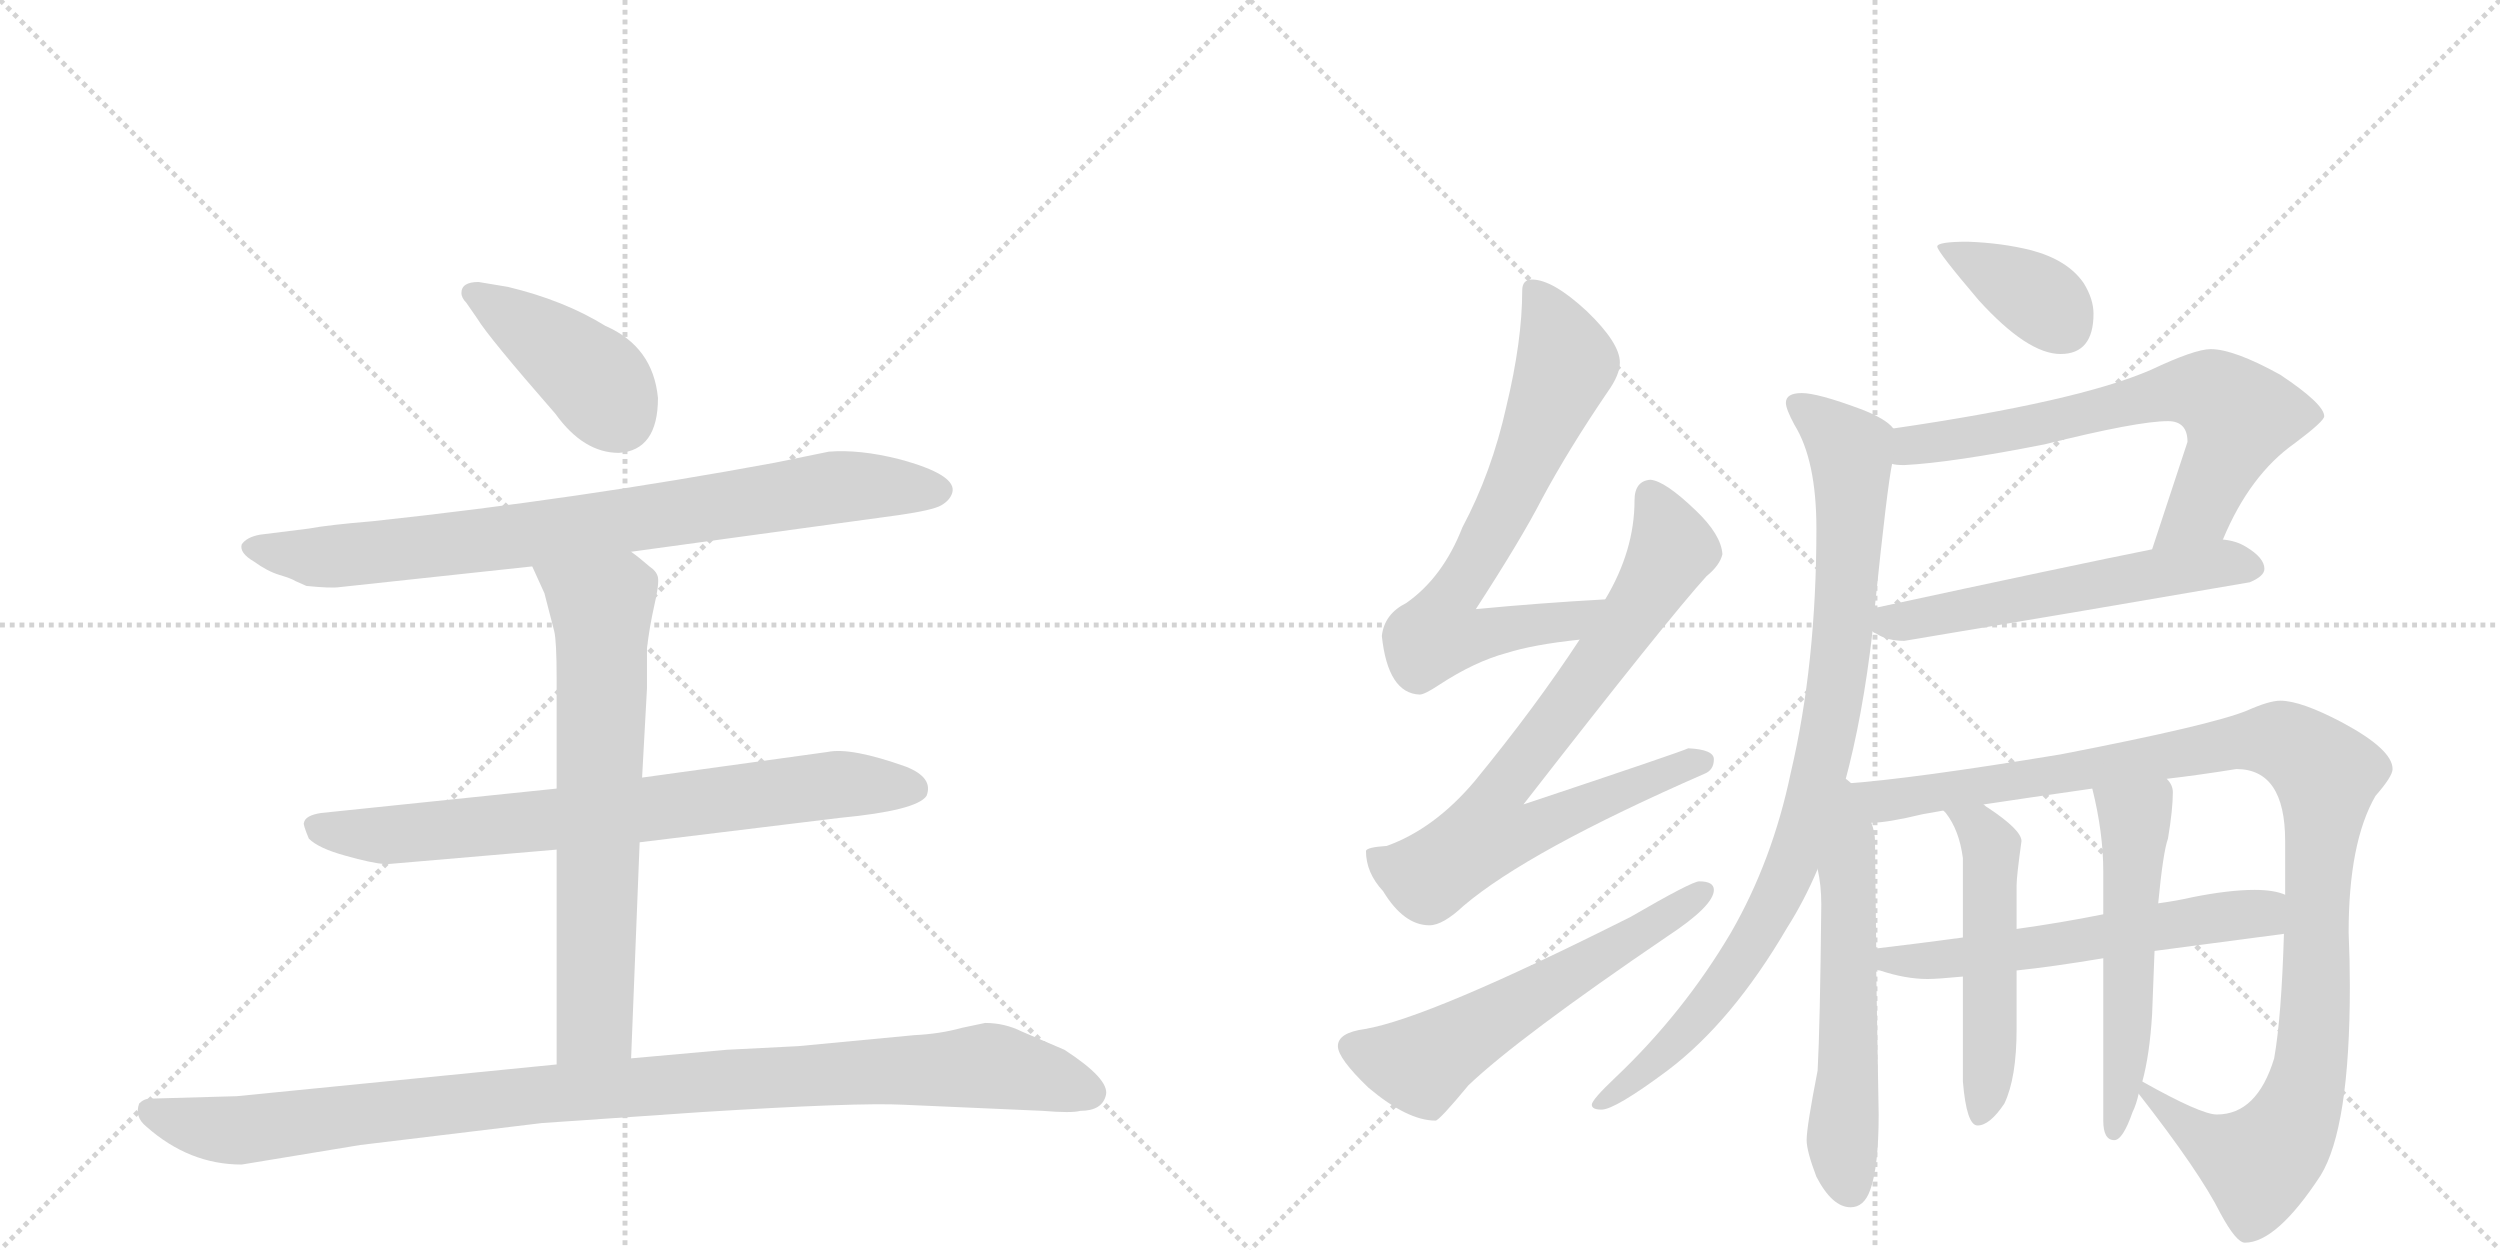 <svg version="1.1" viewBox="0 0 2048 1024" xmlns="http://www.w3.org/2000/svg">
  <g stroke="lightgray" stroke-dasharray="1,1" stroke-width="1" transform="scale(4, 4)">
    <line x1="0" y1="0" x2="256" y2="256"></line>
    <line x1="256" y1="0" x2="0" y2="256"></line>
    <line x1="128" y1="0" x2="128" y2="256"></line>
    <line x1="0" y1="128" x2="256" y2="128"></line>
    <line x1="256" y1="0" x2="512" y2="256"></line>
    <line x1="512" y1="0" x2="256" y2="256"></line>
    <line x1="384" y1="0" x2="384" y2="256"></line>
    <line x1="256" y1="128" x2="512" y2="128"></line>
  </g>
<g transform="scale(1, -1) translate(0, -850)">
   <style type="text/css">
    @keyframes keyframes0 {
      from {
       stroke: black;
       stroke-dashoffset: 415;
       stroke-width: 128;
       }
       57% {
       animation-timing-function: step-end;
       stroke: black;
       stroke-dashoffset: 0;
       stroke-width: 128;
       }
       to {
       stroke: black;
       stroke-width: 1024;
       }
       }
       #make-me-a-hanzi-animation-0 {
         animation: keyframes0 0.588s both;
         animation-delay: 0s;
         animation-timing-function: linear;
       }
    @keyframes keyframes1 {
      from {
       stroke: black;
       stroke-dashoffset: 823;
       stroke-width: 128;
       }
       73% {
       animation-timing-function: step-end;
       stroke: black;
       stroke-dashoffset: 0;
       stroke-width: 128;
       }
       to {
       stroke: black;
       stroke-width: 1024;
       }
       }
       #make-me-a-hanzi-animation-1 {
         animation: keyframes1 0.92s both;
         animation-delay: 0.588s;
         animation-timing-function: linear;
       }
    @keyframes keyframes2 {
      from {
       stroke: black;
       stroke-dashoffset: 749;
       stroke-width: 128;
       }
       71% {
       animation-timing-function: step-end;
       stroke: black;
       stroke-dashoffset: 0;
       stroke-width: 128;
       }
       to {
       stroke: black;
       stroke-width: 1024;
       }
       }
       #make-me-a-hanzi-animation-2 {
         animation: keyframes2 0.86s both;
         animation-delay: 1.507s;
         animation-timing-function: linear;
       }
    @keyframes keyframes3 {
      from {
       stroke: black;
       stroke-dashoffset: 689;
       stroke-width: 128;
       }
       69% {
       animation-timing-function: step-end;
       stroke: black;
       stroke-dashoffset: 0;
       stroke-width: 128;
       }
       to {
       stroke: black;
       stroke-width: 1024;
       }
       }
       #make-me-a-hanzi-animation-3 {
         animation: keyframes3 0.811s both;
         animation-delay: 2.367s;
         animation-timing-function: linear;
       }
    @keyframes keyframes4 {
      from {
       stroke: black;
       stroke-dashoffset: 1035;
       stroke-width: 128;
       }
       77% {
       animation-timing-function: step-end;
       stroke: black;
       stroke-dashoffset: 0;
       stroke-width: 128;
       }
       to {
       stroke: black;
       stroke-width: 1024;
       }
       }
       #make-me-a-hanzi-animation-4 {
         animation: keyframes4 1.092s both;
         animation-delay: 3.178s;
         animation-timing-function: linear;
       }
    @keyframes keyframes5 {
      from {
       stroke: black;
       stroke-dashoffset: 699;
       stroke-width: 128;
       }
       69% {
       animation-timing-function: step-end;
       stroke: black;
       stroke-dashoffset: 0;
       stroke-width: 128;
       }
       to {
       stroke: black;
       stroke-width: 1024;
       }
       }
       #make-me-a-hanzi-animation-5 {
         animation: keyframes5 0.819s both;
         animation-delay: 4.27s;
         animation-timing-function: linear;
       }
    @keyframes keyframes6 {
      from {
       stroke: black;
       stroke-dashoffset: 768;
       stroke-width: 128;
       }
       71% {
       animation-timing-function: step-end;
       stroke: black;
       stroke-dashoffset: 0;
       stroke-width: 128;
       }
       to {
       stroke: black;
       stroke-width: 1024;
       }
       }
       #make-me-a-hanzi-animation-6 {
         animation: keyframes6 0.875s both;
         animation-delay: 5.089s;
         animation-timing-function: linear;
       }
    @keyframes keyframes7 {
      from {
       stroke: black;
       stroke-dashoffset: 586;
       stroke-width: 128;
       }
       66% {
       animation-timing-function: step-end;
       stroke: black;
       stroke-dashoffset: 0;
       stroke-width: 128;
       }
       to {
       stroke: black;
       stroke-width: 1024;
       }
       }
       #make-me-a-hanzi-animation-7 {
         animation: keyframes7 0.727s both;
         animation-delay: 5.964s;
         animation-timing-function: linear;
       }
    @keyframes keyframes8 {
      from {
       stroke: black;
       stroke-dashoffset: 375;
       stroke-width: 128;
       }
       55% {
       animation-timing-function: step-end;
       stroke: black;
       stroke-dashoffset: 0;
       stroke-width: 128;
       }
       to {
       stroke: black;
       stroke-width: 1024;
       }
       }
       #make-me-a-hanzi-animation-8 {
         animation: keyframes8 0.555s both;
         animation-delay: 6.691s;
         animation-timing-function: linear;
       }
    @keyframes keyframes9 {
      from {
       stroke: black;
       stroke-dashoffset: 674;
       stroke-width: 128;
       }
       69% {
       animation-timing-function: step-end;
       stroke: black;
       stroke-dashoffset: 0;
       stroke-width: 128;
       }
       to {
       stroke: black;
       stroke-width: 1024;
       }
       }
       #make-me-a-hanzi-animation-9 {
         animation: keyframes9 0.799s both;
         animation-delay: 7.246s;
         animation-timing-function: linear;
       }
    @keyframes keyframes10 {
      from {
       stroke: black;
       stroke-dashoffset: 567;
       stroke-width: 128;
       }
       65% {
       animation-timing-function: step-end;
       stroke: black;
       stroke-dashoffset: 0;
       stroke-width: 128;
       }
       to {
       stroke: black;
       stroke-width: 1024;
       }
       }
       #make-me-a-hanzi-animation-10 {
         animation: keyframes10 0.711s both;
         animation-delay: 8.044s;
         animation-timing-function: linear;
       }
    @keyframes keyframes11 {
      from {
       stroke: black;
       stroke-dashoffset: 912;
       stroke-width: 128;
       }
       75% {
       animation-timing-function: step-end;
       stroke: black;
       stroke-dashoffset: 0;
       stroke-width: 128;
       }
       to {
       stroke: black;
       stroke-width: 1024;
       }
       }
       #make-me-a-hanzi-animation-11 {
         animation: keyframes11 0.992s both;
         animation-delay: 8.756s;
         animation-timing-function: linear;
       }
    @keyframes keyframes12 {
      from {
       stroke: black;
       stroke-dashoffset: 580;
       stroke-width: 128;
       }
       65% {
       animation-timing-function: step-end;
       stroke: black;
       stroke-dashoffset: 0;
       stroke-width: 128;
       }
       to {
       stroke: black;
       stroke-width: 1024;
       }
       }
       #make-me-a-hanzi-animation-12 {
         animation: keyframes12 0.722s both;
         animation-delay: 9.748s;
         animation-timing-function: linear;
       }
    @keyframes keyframes13 {
      from {
       stroke: black;
       stroke-dashoffset: 1100;
       stroke-width: 128;
       }
       78% {
       animation-timing-function: step-end;
       stroke: black;
       stroke-dashoffset: 0;
       stroke-width: 128;
       }
       to {
       stroke: black;
       stroke-width: 1024;
       }
       }
       #make-me-a-hanzi-animation-13 {
         animation: keyframes13 1.145s both;
         animation-delay: 10.47s;
         animation-timing-function: linear;
       }
    @keyframes keyframes14 {
      from {
       stroke: black;
       stroke-dashoffset: 588;
       stroke-width: 128;
       }
       66% {
       animation-timing-function: step-end;
       stroke: black;
       stroke-dashoffset: 0;
       stroke-width: 128;
       }
       to {
       stroke: black;
       stroke-width: 1024;
       }
       }
       #make-me-a-hanzi-animation-14 {
         animation: keyframes14 0.729s both;
         animation-delay: 11.615s;
         animation-timing-function: linear;
       }
    @keyframes keyframes15 {
      from {
       stroke: black;
       stroke-dashoffset: 516;
       stroke-width: 128;
       }
       63% {
       animation-timing-function: step-end;
       stroke: black;
       stroke-dashoffset: 0;
       stroke-width: 128;
       }
       to {
       stroke: black;
       stroke-width: 1024;
       }
       }
       #make-me-a-hanzi-animation-15 {
         animation: keyframes15 0.67s both;
         animation-delay: 12.344s;
         animation-timing-function: linear;
       }
    @keyframes keyframes16 {
      from {
       stroke: black;
       stroke-dashoffset: 545;
       stroke-width: 128;
       }
       64% {
       animation-timing-function: step-end;
       stroke: black;
       stroke-dashoffset: 0;
       stroke-width: 128;
       }
       to {
       stroke: black;
       stroke-width: 1024;
       }
       }
       #make-me-a-hanzi-animation-16 {
         animation: keyframes16 0.694s both;
         animation-delay: 13.014s;
         animation-timing-function: linear;
       }
</style>
<path d="M 539 524 Q 535 566 496 583 Q 462 604 416 615 L 392 619 Q 378 619 378 610 Q 378 606 382 602 L 391 589 Q 400 574 455 511 Q 478 479 507 479 Q 539 481 539 524 Z" fill="lightgray"></path> 
<path d="M 517 398 L 736 428 Q 764 432 771 436 Q 778 440 780 446 Q 785 461 736 474 Q 704 482 679 480 L 635 471 Q 473 441 305 423 Q 269 420 253 417 L 213 412 Q 202 410 198 404 Q 196 397 208 390 Q 219 382 229 379 Q 239 376 242 374 L 251 370 Q 271 368 278 369 L 436 386 L 517 398 Z" fill="lightgray"></path> 
<path d="M 524 160 L 688 180 Q 751 186 759 198 Q 765 213 742 222 Q 697 238 678 234 L 526 213 L 456 204 L 263 184 Q 250 182 249 176 Q 248 175 253 163 Q 261 155 283 149 Q 304 143 316 142 L 456 154 L 524 160 Z" fill="lightgray"></path> 
<path d="M 517 -17 L 524 160 L 526 213 L 530 286 L 530 319 Q 532 336 536 354 Q 540 371 539 377 Q 538 382 532 386 Q 524 393 517 398 C 493 416 424 413 436 386 L 446 364 L 454 333 Q 456 325 456 294 L 456 204 L 456 154 L 456 -22 C 456 -52 516 -47 517 -17 Z" fill="lightgray"></path> 
<path d="M 198 -104 L 295 -88 L 444 -70 L 575 -61 Q 703 -53 740 -55 L 854 -60 Q 878 -62 885 -60 Q 903 -60 906 -47 Q 909 -34 872 -10 L 837 5 Q 823 12 807 12 L 788 8 Q 770 3 749 2 L 654 -7 L 595 -10 L 517 -17 L 456 -22 L 194 -48 L 123 -50 Q 118 -50 114 -54 Q 110 -65 120 -73 Q 155 -104 198 -104 Z" fill="lightgray"></path> 
<path d="M 1315 359 Q 1261 356 1209 351 Q 1246 408 1263 441 Q 1285 482 1317 529 Q 1327 543 1327 553 Q 1327 569 1300 595 Q 1272 621 1255 621 Q 1247 621 1247 612 Q 1247 571 1234 517 Q 1222 463 1198 418 Q 1182 377 1152 356 Q 1134 347 1132 329 Q 1137 282 1163 281 Q 1167 281 1179 289 Q 1208 308 1234 315 Q 1256 322 1294 326 C 1324 330 1345 361 1315 359 Z" fill="lightgray"></path> 
<path d="M 1352 457 Q 1339 456 1339 440 Q 1339 399 1315 359 L 1294 326 Q 1258 271 1208 210 Q 1175 171 1136 157 Q 1120 156 1119 153 Q 1119 135 1133 120 Q 1150 92 1171 92 Q 1182 92 1199 108 Q 1252 153 1396 216 Q 1404 219 1404 228 Q 1404 236 1383 237 Q 1377 234 1248 191 Q 1367 344 1398 378 Q 1409 387 1411 396 Q 1410 412 1389 432 Q 1364 456 1352 457 Z" fill="lightgray"></path> 
<path d="M 1392 128 Q 1386 128 1336 99 Q 1171 16 1118 7 Q 1096 4 1096 -7 Q 1096 -17 1121 -41 Q 1153 -68 1176 -68 Q 1179 -68 1203 -39 Q 1244 0 1366 83 Q 1404 108 1404 121 Q 1404 128 1392 128 Z" fill="lightgray"></path> 
<path d="M 1612 652 Q 1587 652 1587 648 Q 1587 644 1621 604 Q 1661 560 1688 560 Q 1715 560 1715 593 Q 1715 605 1707 618 Q 1694 637 1664 645 Q 1640 651 1612 652 Z" fill="lightgray"></path> 
<path d="M 1811 564 Q 1798 564 1762 547 Q 1702 521 1551 499 C 1521 495 1520 472 1550 470 Q 1553 469 1560 469 Q 1599 471 1675 486 Q 1751 505 1776 505 Q 1792 505 1792 488 L 1763 400 C 1754 372 1809 381 1821 408 Q 1843 461 1880 487 Q 1904 505 1904 509 Q 1904 519 1868 543 Q 1830 564 1811 564 Z" fill="lightgray"></path> 
<path d="M 1534 333 Q 1534 332 1537 331 Q 1546 325 1560 325 Q 1698 348 1843 373 Q 1855 378 1855 384 Q 1855 393 1840 402 Q 1832 407 1821 408 L 1763 400 Q 1698 387 1536 352 C 1510 346 1510 346 1534 333 Z" fill="lightgray"></path> 
<path d="M 1551 499 Q 1545 507 1524 515 Q 1489 528 1476 528 Q 1463 528 1463 520 Q 1463 515 1470 502 Q 1488 473 1488 417 Q 1488 306 1467 217 Q 1452 145 1418 86 Q 1379 20 1323 -33 Q 1304 -51 1304 -55 Q 1304 -59 1312 -59 Q 1323 -59 1366 -27 Q 1419 13 1464 90 Q 1478 112 1489 138 L 1511 208 Q 1526 263 1534 333 L 1536 352 L 1536 354 Q 1546 451 1550 470 C 1554 497 1554 497 1551 499 Z" fill="lightgray"></path> 
<path d="M 1489 138 Q 1492 125 1492 109 Q 1491 9 1489 -27 Q 1480 -73 1480 -84 Q 1480 -93 1488 -114 Q 1501 -139 1516 -139 Q 1527 -139 1532 -125 Q 1539 -106 1539 -63 L 1537 56 L 1537 73 L 1536 161 Q 1536 168 1533 176 C 1520 229 1471 239 1489 138 Z" fill="lightgray"></path> 
<path d="M 1752 -46 Q 1802 -110 1819 -144 Q 1832 -168 1839 -168 Q 1865 -168 1901 -113 Q 1925 -74 1925 42 Q 1925 63 1924 86 Q 1924 160 1946 198 Q 1960 214 1960 220 Q 1960 236 1919 258 Q 1885 276 1868 276 Q 1859 276 1841 268 Q 1812 256 1688 232 Q 1567 212 1511 208 C 1481 205 1503 172 1533 176 Q 1546 176 1575 183 Q 1581 184 1592 186 L 1625 191 Q 1658 196 1714 204 L 1775 212 Q 1801 215 1832 220 Q 1872 220 1872 161 L 1872 117 L 1871 85 Q 1869 17 1863 -17 Q 1849 -63 1816 -63 Q 1803 -63 1755 -36 C 1737 -26 1737 -26 1752 -46 Z" fill="lightgray"></path> 
<path d="M 1537 56 Q 1538 55 1540 55 Q 1561 48 1579 48 Q 1587 48 1608 50 L 1652 55 Q 1681 58 1723 65 L 1765 71 Q 1811 77 1871 85 C 1901 89 1901 109 1872 117 Q 1863 121 1847 121 Q 1826 121 1796 115 Q 1783 112 1768 110 L 1723 101 Q 1688 94 1652 89 L 1608 82 Q 1571 77 1537 73 C 1507 69 1508 65 1537 56 Z" fill="lightgray"></path> 
<path d="M 1608 50 L 1608 -36 Q 1611 -72 1620 -72 Q 1630 -72 1642 -54 Q 1652 -33 1652 7 L 1652 55 L 1652 89 L 1652 125 Q 1652 132 1656 161 Q 1656 170 1629 188 Q 1627 189 1625 191 C 1601 208 1574 210 1592 186 L 1594 184 Q 1605 170 1608 147 L 1608 82 L 1608 50 Z" fill="lightgray"></path> 
<path d="M 1723 65 L 1723 -68 Q 1723 -84 1732 -84 Q 1739 -84 1747 -61 Q 1750 -55 1752 -46 L 1755 -36 Q 1761 -14 1763 19 Q 1764 47 1765 71 L 1768 110 Q 1772 152 1776 163 Q 1780 187 1780 201 Q 1780 207 1775 212 C 1761 238 1707 233 1714 204 Q 1723 168 1723 136 L 1723 101 L 1723 65 Z" fill="lightgray"></path> 
      <clipPath id="make-me-a-hanzi-clip-0">
      <path d="M 539 524 Q 535 566 496 583 Q 462 604 416 615 L 392 619 Q 378 619 378 610 Q 378 606 382 602 L 391 589 Q 400 574 455 511 Q 478 479 507 479 Q 539 481 539 524 Z" fill="lightgray"></path>
      </clipPath>
      <path clip-path="url(#make-me-a-hanzi-clip-0)" d="M 387 610 L 483 543 L 507 509 " fill="none" id="make-me-a-hanzi-animation-0" stroke-dasharray="287 574" stroke-linecap="round"></path>

      <clipPath id="make-me-a-hanzi-clip-1">
      <path d="M 517 398 L 736 428 Q 764 432 771 436 Q 778 440 780 446 Q 785 461 736 474 Q 704 482 679 480 L 635 471 Q 473 441 305 423 Q 269 420 253 417 L 213 412 Q 202 410 198 404 Q 196 397 208 390 Q 219 382 229 379 Q 239 376 242 374 L 251 370 Q 271 368 278 369 L 436 386 L 517 398 Z" fill="lightgray"></path>
      </clipPath>
      <path clip-path="url(#make-me-a-hanzi-clip-1)" d="M 205 402 L 261 393 L 452 414 L 686 451 L 767 448 " fill="none" id="make-me-a-hanzi-animation-1" stroke-dasharray="695 1390" stroke-linecap="round"></path>

      <clipPath id="make-me-a-hanzi-clip-2">
      <path d="M 524 160 L 688 180 Q 751 186 759 198 Q 765 213 742 222 Q 697 238 678 234 L 526 213 L 456 204 L 263 184 Q 250 182 249 176 Q 248 175 253 163 Q 261 155 283 149 Q 304 143 316 142 L 456 154 L 524 160 Z" fill="lightgray"></path>
      </clipPath>
      <path clip-path="url(#make-me-a-hanzi-clip-2)" d="M 259 172 L 322 166 L 685 207 L 749 204 " fill="none" id="make-me-a-hanzi-animation-2" stroke-dasharray="621 1242" stroke-linecap="round"></path>

      <clipPath id="make-me-a-hanzi-clip-3">
      <path d="M 517 -17 L 524 160 L 526 213 L 530 286 L 530 319 Q 532 336 536 354 Q 540 371 539 377 Q 538 382 532 386 Q 524 393 517 398 C 493 416 424 413 436 386 L 446 364 L 454 333 Q 456 325 456 294 L 456 204 L 456 154 L 456 -22 C 456 -52 516 -47 517 -17 Z" fill="lightgray"></path>
      </clipPath>
      <path clip-path="url(#make-me-a-hanzi-clip-3)" d="M 443 383 L 493 348 L 488 21 L 487 12 L 463 -15 " fill="none" id="make-me-a-hanzi-animation-3" stroke-dasharray="561 1122" stroke-linecap="round"></path>

      <clipPath id="make-me-a-hanzi-clip-4">
      <path d="M 198 -104 L 295 -88 L 444 -70 L 575 -61 Q 703 -53 740 -55 L 854 -60 Q 878 -62 885 -60 Q 903 -60 906 -47 Q 909 -34 872 -10 L 837 5 Q 823 12 807 12 L 788 8 Q 770 3 749 2 L 654 -7 L 595 -10 L 517 -17 L 456 -22 L 194 -48 L 123 -50 Q 118 -50 114 -54 Q 110 -65 120 -73 Q 155 -104 198 -104 Z" fill="lightgray"></path>
      </clipPath>
      <path clip-path="url(#make-me-a-hanzi-clip-4)" d="M 122 -60 L 159 -72 L 200 -76 L 450 -46 L 811 -23 L 893 -45 " fill="none" id="make-me-a-hanzi-animation-4" stroke-dasharray="907 1814" stroke-linecap="round"></path>

      <clipPath id="make-me-a-hanzi-clip-5">
      <path d="M 1315 359 Q 1261 356 1209 351 Q 1246 408 1263 441 Q 1285 482 1317 529 Q 1327 543 1327 553 Q 1327 569 1300 595 Q 1272 621 1255 621 Q 1247 621 1247 612 Q 1247 571 1234 517 Q 1222 463 1198 418 Q 1182 377 1152 356 Q 1134 347 1132 329 Q 1137 282 1163 281 Q 1167 281 1179 289 Q 1208 308 1234 315 Q 1256 322 1294 326 C 1324 330 1345 361 1315 359 Z" fill="lightgray"></path>
      </clipPath>
      <path clip-path="url(#make-me-a-hanzi-clip-5)" d="M 1258 610 L 1283 553 L 1239 447 L 1185 355 L 1179 331 L 1205 328 L 1284 340 L 1307 356 " fill="none" id="make-me-a-hanzi-animation-5" stroke-dasharray="571 1142" stroke-linecap="round"></path>

      <clipPath id="make-me-a-hanzi-clip-6">
      <path d="M 1352 457 Q 1339 456 1339 440 Q 1339 399 1315 359 L 1294 326 Q 1258 271 1208 210 Q 1175 171 1136 157 Q 1120 156 1119 153 Q 1119 135 1133 120 Q 1150 92 1171 92 Q 1182 92 1199 108 Q 1252 153 1396 216 Q 1404 219 1404 228 Q 1404 236 1383 237 Q 1377 234 1248 191 Q 1367 344 1398 378 Q 1409 387 1411 396 Q 1410 412 1389 432 Q 1364 456 1352 457 Z" fill="lightgray"></path>
      </clipPath>
      <path clip-path="url(#make-me-a-hanzi-clip-6)" d="M 1353 443 L 1370 403 L 1366 392 L 1306 301 L 1229 203 L 1220 167 L 1252 169 L 1334 206 L 1395 226 " fill="none" id="make-me-a-hanzi-animation-6" stroke-dasharray="640 1280" stroke-linecap="round"></path>

      <clipPath id="make-me-a-hanzi-clip-7">
      <path d="M 1392 128 Q 1386 128 1336 99 Q 1171 16 1118 7 Q 1096 4 1096 -7 Q 1096 -17 1121 -41 Q 1153 -68 1176 -68 Q 1179 -68 1203 -39 Q 1244 0 1366 83 Q 1404 108 1404 121 Q 1404 128 1392 128 Z" fill="lightgray"></path>
      </clipPath>
      <path clip-path="url(#make-me-a-hanzi-clip-7)" d="M 1107 -8 L 1166 -22 L 1395 120 " fill="none" id="make-me-a-hanzi-animation-7" stroke-dasharray="458 916" stroke-linecap="round"></path>

      <clipPath id="make-me-a-hanzi-clip-8">
      <path d="M 1612 652 Q 1587 652 1587 648 Q 1587 644 1621 604 Q 1661 560 1688 560 Q 1715 560 1715 593 Q 1715 605 1707 618 Q 1694 637 1664 645 Q 1640 651 1612 652 Z" fill="lightgray"></path>
      </clipPath>
      <path clip-path="url(#make-me-a-hanzi-clip-8)" d="M 1591 647 L 1668 607 L 1690 583 " fill="none" id="make-me-a-hanzi-animation-8" stroke-dasharray="247 494" stroke-linecap="round"></path>

      <clipPath id="make-me-a-hanzi-clip-9">
      <path d="M 1811 564 Q 1798 564 1762 547 Q 1702 521 1551 499 C 1521 495 1520 472 1550 470 Q 1553 469 1560 469 Q 1599 471 1675 486 Q 1751 505 1776 505 Q 1792 505 1792 488 L 1763 400 C 1754 372 1809 381 1821 408 Q 1843 461 1880 487 Q 1904 505 1904 509 Q 1904 519 1868 543 Q 1830 564 1811 564 Z" fill="lightgray"></path>
      </clipPath>
      <path clip-path="url(#make-me-a-hanzi-clip-9)" d="M 1556 477 L 1567 486 L 1682 503 L 1780 530 L 1812 528 L 1834 508 L 1829 489 L 1802 433 L 1770 406 " fill="none" id="make-me-a-hanzi-animation-9" stroke-dasharray="546 1092" stroke-linecap="round"></path>

      <clipPath id="make-me-a-hanzi-clip-10">
      <path d="M 1534 333 Q 1534 332 1537 331 Q 1546 325 1560 325 Q 1698 348 1843 373 Q 1855 378 1855 384 Q 1855 393 1840 402 Q 1832 407 1821 408 L 1763 400 Q 1698 387 1536 352 C 1510 346 1510 346 1534 333 Z" fill="lightgray"></path>
      </clipPath>
      <path clip-path="url(#make-me-a-hanzi-clip-10)" d="M 1539 337 L 1773 382 L 1823 389 L 1845 385 " fill="none" id="make-me-a-hanzi-animation-10" stroke-dasharray="439 878" stroke-linecap="round"></path>

      <clipPath id="make-me-a-hanzi-clip-11">
      <path d="M 1551 499 Q 1545 507 1524 515 Q 1489 528 1476 528 Q 1463 528 1463 520 Q 1463 515 1470 502 Q 1488 473 1488 417 Q 1488 306 1467 217 Q 1452 145 1418 86 Q 1379 20 1323 -33 Q 1304 -51 1304 -55 Q 1304 -59 1312 -59 Q 1323 -59 1366 -27 Q 1419 13 1464 90 Q 1478 112 1489 138 L 1511 208 Q 1526 263 1534 333 L 1536 352 L 1536 354 Q 1546 451 1550 470 C 1554 497 1554 497 1551 499 Z" fill="lightgray"></path>
      </clipPath>
      <path clip-path="url(#make-me-a-hanzi-clip-11)" d="M 1473 519 L 1515 482 L 1517 454 L 1505 293 L 1484 193 L 1457 117 L 1418 51 L 1349 -26 L 1310 -53 " fill="none" id="make-me-a-hanzi-animation-11" stroke-dasharray="784 1568" stroke-linecap="round"></path>

      <clipPath id="make-me-a-hanzi-clip-12">
      <path d="M 1489 138 Q 1492 125 1492 109 Q 1491 9 1489 -27 Q 1480 -73 1480 -84 Q 1480 -93 1488 -114 Q 1501 -139 1516 -139 Q 1527 -139 1532 -125 Q 1539 -106 1539 -63 L 1537 56 L 1537 73 L 1536 161 Q 1536 168 1533 176 C 1520 229 1471 239 1489 138 Z" fill="lightgray"></path>
      </clipPath>
      <path clip-path="url(#make-me-a-hanzi-clip-12)" d="M 1511 200 L 1517 173 L 1509 -85 L 1515 -123 " fill="none" id="make-me-a-hanzi-animation-12" stroke-dasharray="452 904" stroke-linecap="round"></path>

      <clipPath id="make-me-a-hanzi-clip-13">
      <path d="M 1752 -46 Q 1802 -110 1819 -144 Q 1832 -168 1839 -168 Q 1865 -168 1901 -113 Q 1925 -74 1925 42 Q 1925 63 1924 86 Q 1924 160 1946 198 Q 1960 214 1960 220 Q 1960 236 1919 258 Q 1885 276 1868 276 Q 1859 276 1841 268 Q 1812 256 1688 232 Q 1567 212 1511 208 C 1481 205 1503 172 1533 176 Q 1546 176 1575 183 Q 1581 184 1592 186 L 1625 191 Q 1658 196 1714 204 L 1775 212 Q 1801 215 1832 220 Q 1872 220 1872 161 L 1872 117 L 1871 85 Q 1869 17 1863 -17 Q 1849 -63 1816 -63 Q 1803 -63 1755 -36 C 1737 -26 1737 -26 1752 -46 Z" fill="lightgray"></path>
      </clipPath>
      <path clip-path="url(#make-me-a-hanzi-clip-13)" d="M 1516 204 L 1551 195 L 1837 243 L 1874 241 L 1894 227 L 1906 212 L 1898 124 L 1898 31 L 1892 -27 L 1879 -68 L 1850 -103 L 1792 -74 L 1762 -50 L 1762 -44 " fill="none" id="make-me-a-hanzi-animation-13" stroke-dasharray="972 1944" stroke-linecap="round"></path>

      <clipPath id="make-me-a-hanzi-clip-14">
      <path d="M 1537 56 Q 1538 55 1540 55 Q 1561 48 1579 48 Q 1587 48 1608 50 L 1652 55 Q 1681 58 1723 65 L 1765 71 Q 1811 77 1871 85 C 1901 89 1901 109 1872 117 Q 1863 121 1847 121 Q 1826 121 1796 115 Q 1783 112 1768 110 L 1723 101 Q 1688 94 1652 89 L 1608 82 Q 1571 77 1537 73 C 1507 69 1508 65 1537 56 Z" fill="lightgray"></path>
      </clipPath>
      <path clip-path="url(#make-me-a-hanzi-clip-14)" d="M 1540 60 L 1682 75 L 1853 102 L 1865 112 " fill="none" id="make-me-a-hanzi-animation-14" stroke-dasharray="460 920" stroke-linecap="round"></path>

      <clipPath id="make-me-a-hanzi-clip-15">
      <path d="M 1608 50 L 1608 -36 Q 1611 -72 1620 -72 Q 1630 -72 1642 -54 Q 1652 -33 1652 7 L 1652 55 L 1652 89 L 1652 125 Q 1652 132 1656 161 Q 1656 170 1629 188 Q 1627 189 1625 191 C 1601 208 1574 210 1592 186 L 1594 184 Q 1605 170 1608 147 L 1608 82 L 1608 50 Z" fill="lightgray"></path>
      </clipPath>
      <path clip-path="url(#make-me-a-hanzi-clip-15)" d="M 1601 181 L 1620 172 L 1632 155 L 1631 -2 L 1622 -63 " fill="none" id="make-me-a-hanzi-animation-15" stroke-dasharray="388 776" stroke-linecap="round"></path>

      <clipPath id="make-me-a-hanzi-clip-16">
      <path d="M 1723 65 L 1723 -68 Q 1723 -84 1732 -84 Q 1739 -84 1747 -61 Q 1750 -55 1752 -46 L 1755 -36 Q 1761 -14 1763 19 Q 1764 47 1765 71 L 1768 110 Q 1772 152 1776 163 Q 1780 187 1780 201 Q 1780 207 1775 212 C 1761 238 1707 233 1714 204 Q 1723 168 1723 136 L 1723 101 L 1723 65 Z" fill="lightgray"></path>
      </clipPath>
      <path clip-path="url(#make-me-a-hanzi-clip-16)" d="M 1722 198 L 1749 179 L 1742 -2 L 1732 -76 " fill="none" id="make-me-a-hanzi-animation-16" stroke-dasharray="417 834" stroke-linecap="round"></path>

</g>
</svg>
